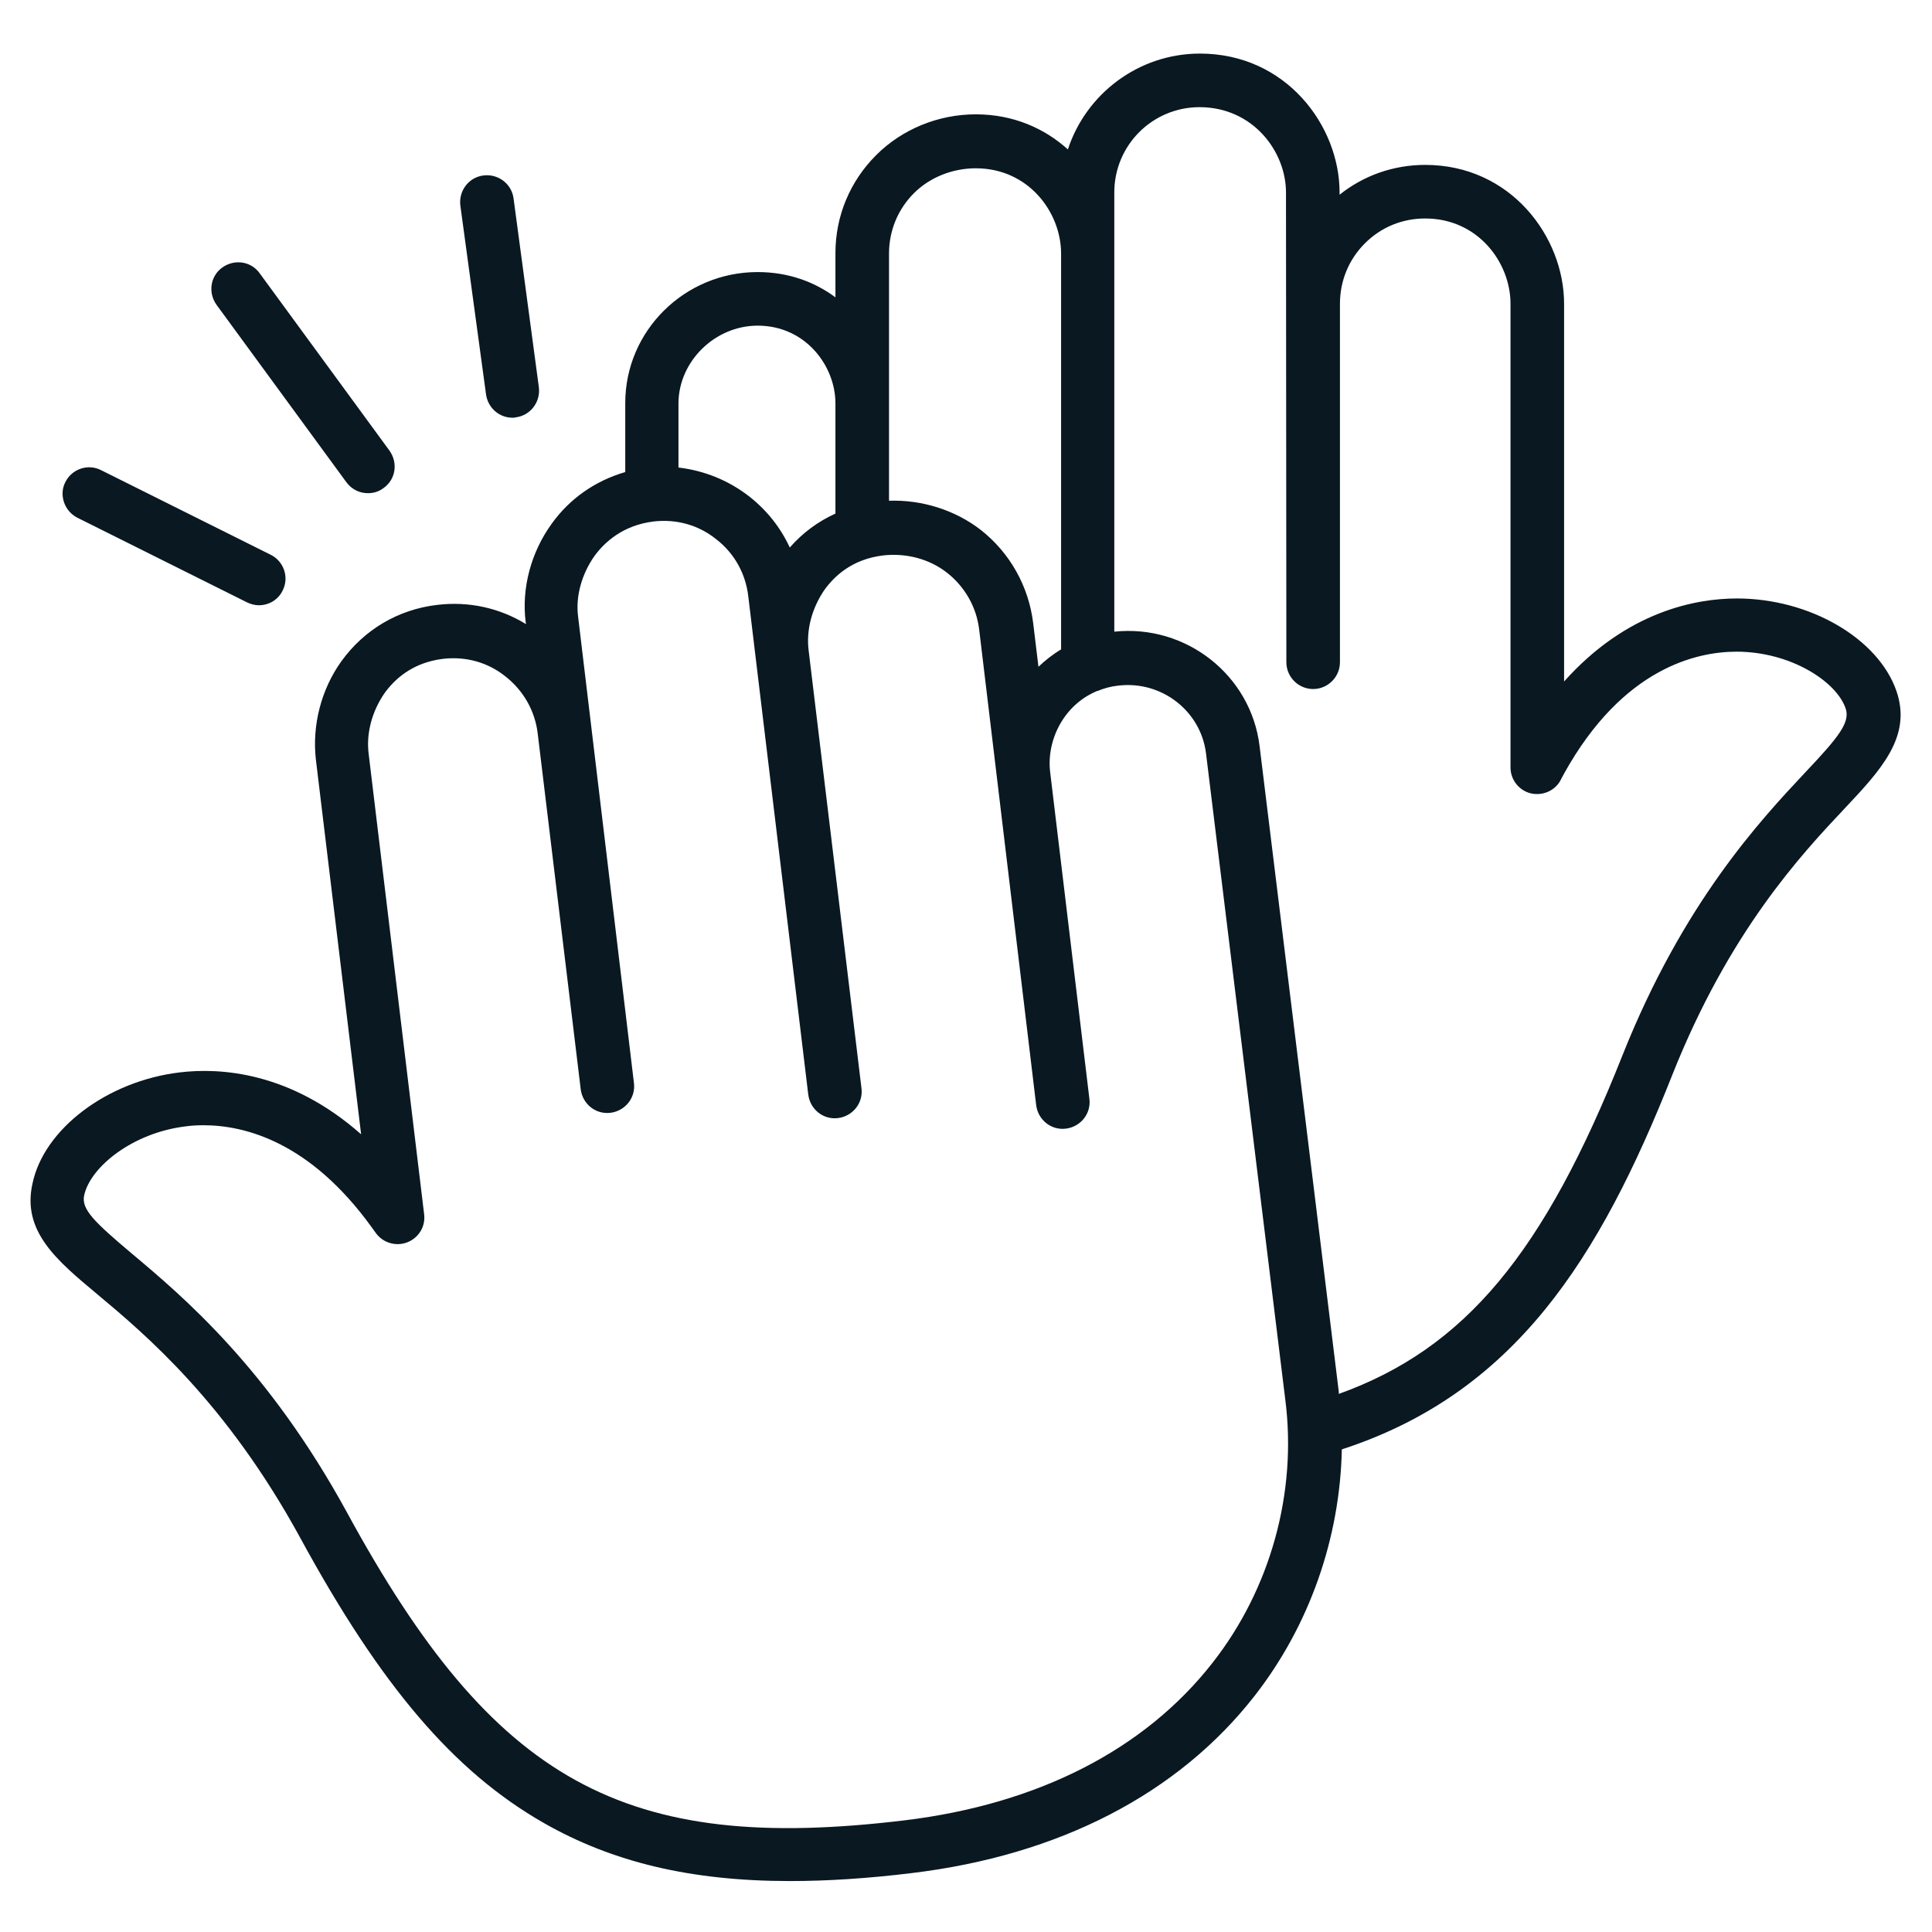 <svg xmlns="http://www.w3.org/2000/svg" viewBox="0 0 512 512"><path d="M91.8 127.8c1.4 1.9 3.5 2.9 5.7 2.9 1.5 0 2.9-.4 4.2-1.4 3.2-2.3 3.8-6.7 1.5-9.9l-34.4-47c-2.3-3.2-6.7-3.8-9.9-1.5s-3.8 6.7-1.5 9.9l34.4 47zm37-23.3c.5 3.6 3.5 6.2 7 6.2.3 0 .6 0 .9-.1 3.9-.5 6.6-4.1 6.1-8l-6.7-50c-.5-3.9-4.1-6.6-8-6.1-3.9.5-6.6 4.1-6.1 8l6.8 50zM20.5 137.2l44.9 22.4c1 .5 2.1.8 3.2.8 2.6 0 5.1-1.4 6.3-3.9 1.8-3.5.3-7.8-3.2-9.5l-44.9-22.4c-3.5-1.8-7.8-.3-9.5 3.2-1.7 3.3-.3 7.6 3.2 9.4zm482.1 46c-4.8-14-23-24.6-42.3-24.6-10.7 0-29.1 3.3-45.8 22V80.5c0-17.7-14.1-36.8-36.8-36.8-8.4 0-16.3 2.8-22.7 7.9V51c0-17.7-14.2-36.8-37-36.8-16.3 0-30.2 10.7-35 25.4-6.2-5.6-14.5-9.3-24.4-9.3-9.9 0-19.5 3.9-26.4 10.8-7 7-10.8 16.2-10.8 26v11.7c-5.5-4.1-12.5-6.7-20.6-6.7-19.4 0-35.1 15.6-35.1 34.7v18.3c-7.9 2.3-14.7 7-19.5 13.7-5.5 7.6-8 17.1-6.9 26l.1.6c-7-4.3-15.2-6.1-23.5-5.1-10.4 1.2-19.4 6.6-25.4 14.9-5.4 7.5-7.8 17-6.8 26l12 99.4c-18.8-16.6-37.4-17.7-48.1-16.4-19.2 2.3-36 15-39 29.5C5.8 326.3 15 334 25.8 343c12.8 10.7 34.2 28.7 53.8 64.6 21.4 39.3 40.7 61.9 64.5 75.5 18.2 10.4 39 15.4 65.3 15.4 9.9 0 20.6-.7 32.1-2.1 39.2-4.7 70.7-21 91-47 14.5-18.6 22.6-41.7 23.1-65.3 45.8-14.9 68.3-50.5 87.6-99.3 15.1-38 34.2-58.4 45.7-70.6 9.6-10.2 17.8-19 13.7-31zm-260.4-132c4.2-4.2 10.2-6.6 16.4-6.6 14 0 22.6 11.7 22.6 22.6v104.9c-2.2 1.3-4.2 2.9-6 4.6l-1.4-11.6c-1.2-9.7-6.1-18.5-13.8-24.6-6.8-5.3-15.6-8.1-24.4-7.8V67.2c0-6 2.3-11.7 6.6-16zm-41.4 35.1c12.7 0 20.6 10.7 20.6 20.6v29.2c-4.6 2.1-8.7 5.1-12.1 9-2.4-5.2-6-9.8-10.7-13.5-5.5-4.3-12-6.9-18.8-7.7v-17.1c.1-11.1 9.7-20.5 21-20.5zm120.5 354.4c-18 23-46.2 37.4-81.5 41.7-74.4 9-108.9-10.1-147.8-81.5-20.9-38.3-43.6-57.4-57.2-68.8-9.7-8.2-13.3-11.6-12.5-15.3 1.6-7.5 12.8-16.6 26.9-18.3 1.4-.2 3-.3 4.7-.3 11 0 28.2 4.4 44.5 26.9.4.6.9 1.2 1.3 1.8 1.9 2.5 5.3 3.5 8.3 2.3 3-1.2 4.8-4.2 4.4-7.4l-14.7-122c-.7-5.5.9-11.3 4.2-16.1 2.6-3.6 7.3-8.1 15.5-9.1 6-.7 11.9.9 16.6 4.7 4.7 3.7 7.8 9.1 8.5 15.1l11.4 94.3c.5 3.9 4 6.7 7.9 6.2 3.9-.5 6.7-4 6.2-7.9l-14.8-123.6c-.7-5.4 1-11.3 4.3-16 2.6-3.6 7.5-8.2 15.7-9.2 6-.7 11.9.9 16.6 4.7 4.8 3.7 7.8 9.1 8.5 15.1l15.9 132.1c.5 3.9 4 6.7 7.9 6.2 3.9-.5 6.7-4 6.2-7.9l-14-116c-.7-5.5.9-11.3 4.2-16.1 2.6-3.6 7.3-8.1 15.5-9.1 6.1-.7 12.3.9 17 4.6 4.7 3.7 7.8 9.1 8.5 15.1l15.1 126c.5 3.9 4 6.7 7.9 6.2 3.9-.5 6.7-4 6.2-7.9l-10.4-86.6c-1-8.3 3.5-17.8 12.5-21.5h.1c1.7-.7 3.5-1.2 5.4-1.4 11.5-1.4 21.9 6.7 23.3 17.9l21 171.2c3.2 24.7-3.9 50.3-19.3 69.9zm157.2-236.1c-12.1 12.9-32.4 34.6-48.5 75-20.8 52.5-41.8 77.8-75.2 89.8v-.5l-21-171.2c-2.3-18.8-19.5-32.3-38.5-30.3V51c0-12.5 10.1-22.6 22.6-22.6 14.1 0 22.9 11.7 22.9 22.6l.1 124.5c0 3.9 3.2 7.1 7.1 7.1 3.9 0 7.1-3.2 7.1-7.1v-95c0-6 2.3-11.7 6.6-16 4.3-4.3 9.9-6.6 16-6.6 14 0 22.6 11.7 22.6 22.6v122.9c0 3.2 2.2 6 5.2 6.8 3.1.8 6.4-.5 8-3.3.1-.3.3-.5.4-.8.2-.3.3-.6.5-.9 0-.1.1-.1.1-.2 15.6-28.1 35.3-32.3 45.7-32.3 14.2 0 26.4 7.8 28.9 15 1.3 3.7-1.8 7.6-10.6 16.9z" fill="#091821"/></svg>